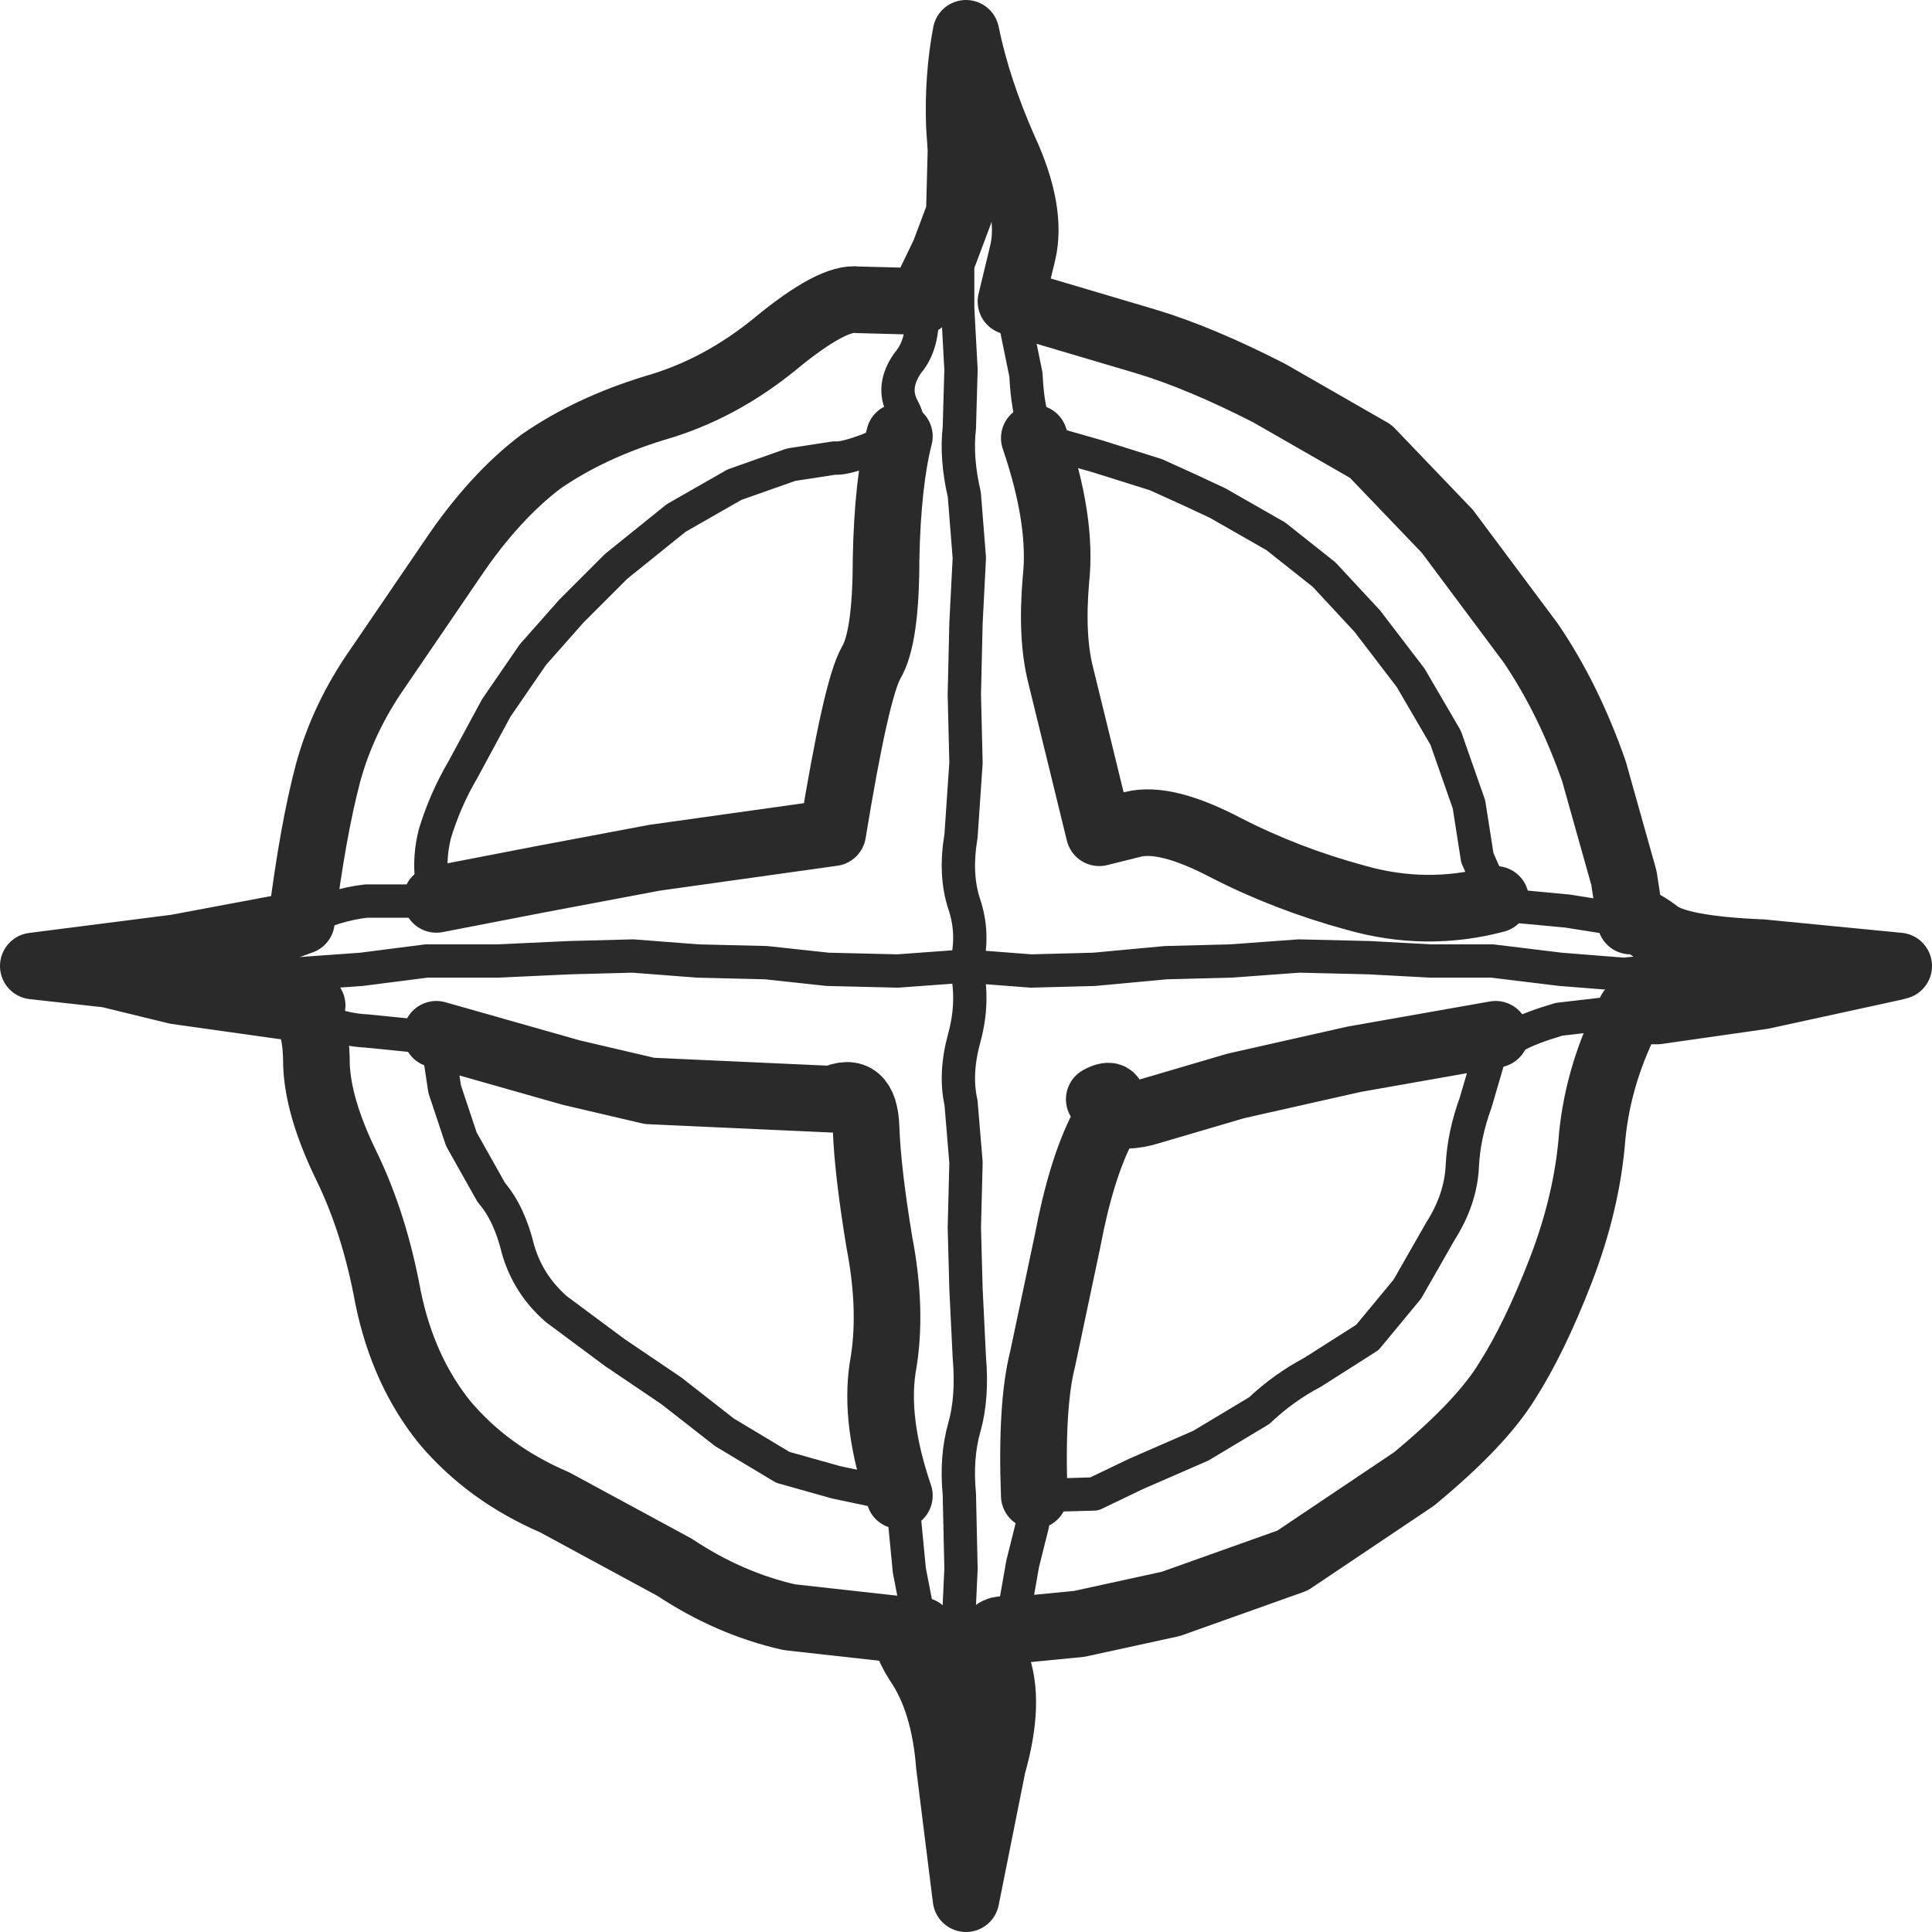 <?xml version="1.0" encoding="UTF-8"?>
<svg xmlns="http://www.w3.org/2000/svg" viewBox="0 0 58 58">
	<defs>
		<style>
			.cls-1, .cls-2 {
				fill: none;
				stroke: #2a2a2a;
				stroke-linecap: round;
				stroke-linejoin: round;
			}

			.cls-2 {
				stroke-width: 2px;
			}
		</style>
	</defs>
	<path class="cls-1" d="M28.8,6.4l-.1-1.45c-.07-.57-.03-.97.1-1.2l.05-.05c.2-.2.25-1.1.15-2.7M28.8,6.4l-.05.65v2.2l.1,1.85-.05,1.75c-.07.6-.02,1.27.15,2l.15,1.9-.1,1.95-.05,2.15.05,2.05-.15,2.2c-.13.77-.1,1.45.1,2.05.2.6.22,1.22.05,1.85l1.95.15,1.9-.05,2.15-.2,1.95-.05,2.05-.15,2.1.05,1.85.1h1.85l2.05.25,1.9.15,2-.2,1.95-.1,1.65.25,2.45-.15M30.35,9.05l.45,2.2c.03.67.12,1.18.25,1.55l.15.4,1.75.5,1.75.55c.67.3,1.28.58,1.85.85l1.75,1,1.45,1.15,1.3,1.4,1.3,1.7,1.05,1.8.7,2,.25,1.6.55,1.25c.07.2.25.27.55.2l1.6.15,1.9.3M31.05,13.15l.15.05M31.05,44.9l1.8-.05,1.25-.6,1.95-.85,1.75-1.05c.5-.47,1.03-.85,1.6-1.15l1.65-1.05,1.2-1.45,1-1.75c.4-.63.62-1.28.65-1.95.03-.63.17-1.27.4-1.9l.6-2.05.6.05c.3-.17.73-.33,1.3-.5l2.15-.25M27.65,9.05c.1.8-.03,1.42-.4,1.85-.33.47-.38.92-.15,1.35s.2.72-.1.85M13.1,27l-.55.05h-1.55c-.63.07-1.28.27-1.95.6M13.1,27c-.2-.6-.22-1.25-.05-1.95.2-.67.48-1.32.85-1.95l1-1.85,1.1-1.6,1.15-1.3,1.35-1.35,1.8-1.45,1.75-1,1.7-.6,1.3-.2c.3.03.95-.18,1.95-.65M27.65,48.95l-.35-1.8-.15-1.55-.15-.7-1.9-.4-1.6-.45-1.75-1.05-1.6-1.25-1.7-1.15-1.75-1.3c-.57-.5-.95-1.1-1.15-1.8-.17-.7-.43-1.27-.8-1.7l-.9-1.6-.5-1.5-.25-1.65-.6.05-1.5-.15c-.63-.03-1.28-.23-1.95-.6M29,57c.1-1.07.05-1.83-.15-2.3-.17-.47-.22-1.05-.15-1.75l.05-1.9v-1.8l.1-2.15-.05-2.25c-.07-.73-.02-1.4.15-2,.17-.6.22-1.3.15-2.1l-.1-2.05-.05-1.85.05-1.95-.15-1.8c-.13-.57-.1-1.22.1-1.95.2-.73.22-1.45.05-2.15l-2.05.15-2.1-.05-1.85-.2-2.05-.05-1.95-.15-1.9.05-2.15.1h-2.15l-1.95.25-2.1.15-2-.2-2.05-.1-1.35.25-.1.05M30.35,48.95l.35-2,.3-1.2.05-.85"/>
	<path class="cls-2" d="M28.8,3.75c-.03-.93.03-1.85.2-2.75.23,1.13.62,2.3,1.15,3.5.57,1.23.75,2.27.55,3.1l-.35,1.45,4.05,1.2c1.1.33,2.33.85,3.7,1.55l3.05,1.75,2.3,2.4,2.5,3.35c.77,1.13,1.4,2.42,1.9,3.85l.9,3.2.2,1.3c.13-.07.4.05.8.35.4.33,1.45.53,3.15.6l4.1.4-.2.05-3.9.85-3.15.45h-.8c-.63,1.2-1.02,2.45-1.15,3.75-.1,1.33-.42,2.68-.95,4.05-.53,1.37-1.07,2.47-1.6,3.3-.53.87-1.47,1.85-2.8,2.95l-3.65,2.45-3.65,1.3-2.75.6-2.05.2c-.57-.13-.72.18-.45.95.3.77.27,1.8-.1,3.1l-.8,4-.5-4c-.1-1.3-.42-2.33-.95-3.1-.33-.53-.42-.85-.25-.95l-3.6-.4c-1.2-.27-2.35-.77-3.45-1.5l-3.6-1.95c-1.33-.57-2.43-1.37-3.3-2.4-.83-1.03-1.4-2.28-1.7-3.75-.27-1.47-.68-2.78-1.25-3.95-.57-1.17-.87-2.18-.9-3.05,0-.87-.15-1.4-.45-1.6.57-.2.38-.25-.55-.15l-3.2-.45-2.05-.5-2.25-.25,4.3-.55,3.2-.6.55-.2c.23-1.83.5-3.32.8-4.45.3-1.1.8-2.15,1.5-3.15l2.25-3.3c.83-1.23,1.72-2.2,2.65-2.9.97-.67,2.1-1.2,3.4-1.6,1.3-.37,2.52-1.02,3.65-1.95,1.13-.93,1.95-1.37,2.45-1.3l1.9.05.7-1.45.45-1.2M28.8,3.75l.05.75-.05,1.9M44.9,27c-1.4.37-2.8.35-4.2-.05-1.37-.37-2.67-.87-3.9-1.5-1.2-.63-2.13-.87-2.8-.7l-1,.25-1.15-4.7c-.2-.77-.25-1.73-.15-2.9.13-1.17-.08-2.58-.65-4.25M33,33l.35.35c.13-.43.02-.55-.35-.35M44.9,31.05l-4.25.75-3.55.8-2.55.75c-.53.17-.93.17-1.2,0l-.25.5c-.43.83-.78,1.97-1.05,3.4l-.75,3.55c-.23.9-.32,2.27-.25,4.1M27,13.1c-.23.9-.37,2.13-.4,3.7,0,1.57-.15,2.6-.45,3.1-.3.53-.68,2.23-1.15,5.1l-5.35.75-3.45.65-3.1.6M13.1,31.05l4.05,1.15,2.35.55,5.5.25c.63-.3.97-.02,1,.85.03.9.17,2.05.4,3.45.27,1.4.3,2.65.1,3.75-.17,1.1,0,2.38.5,3.85M27.3,48.95h.35"/>
</svg>